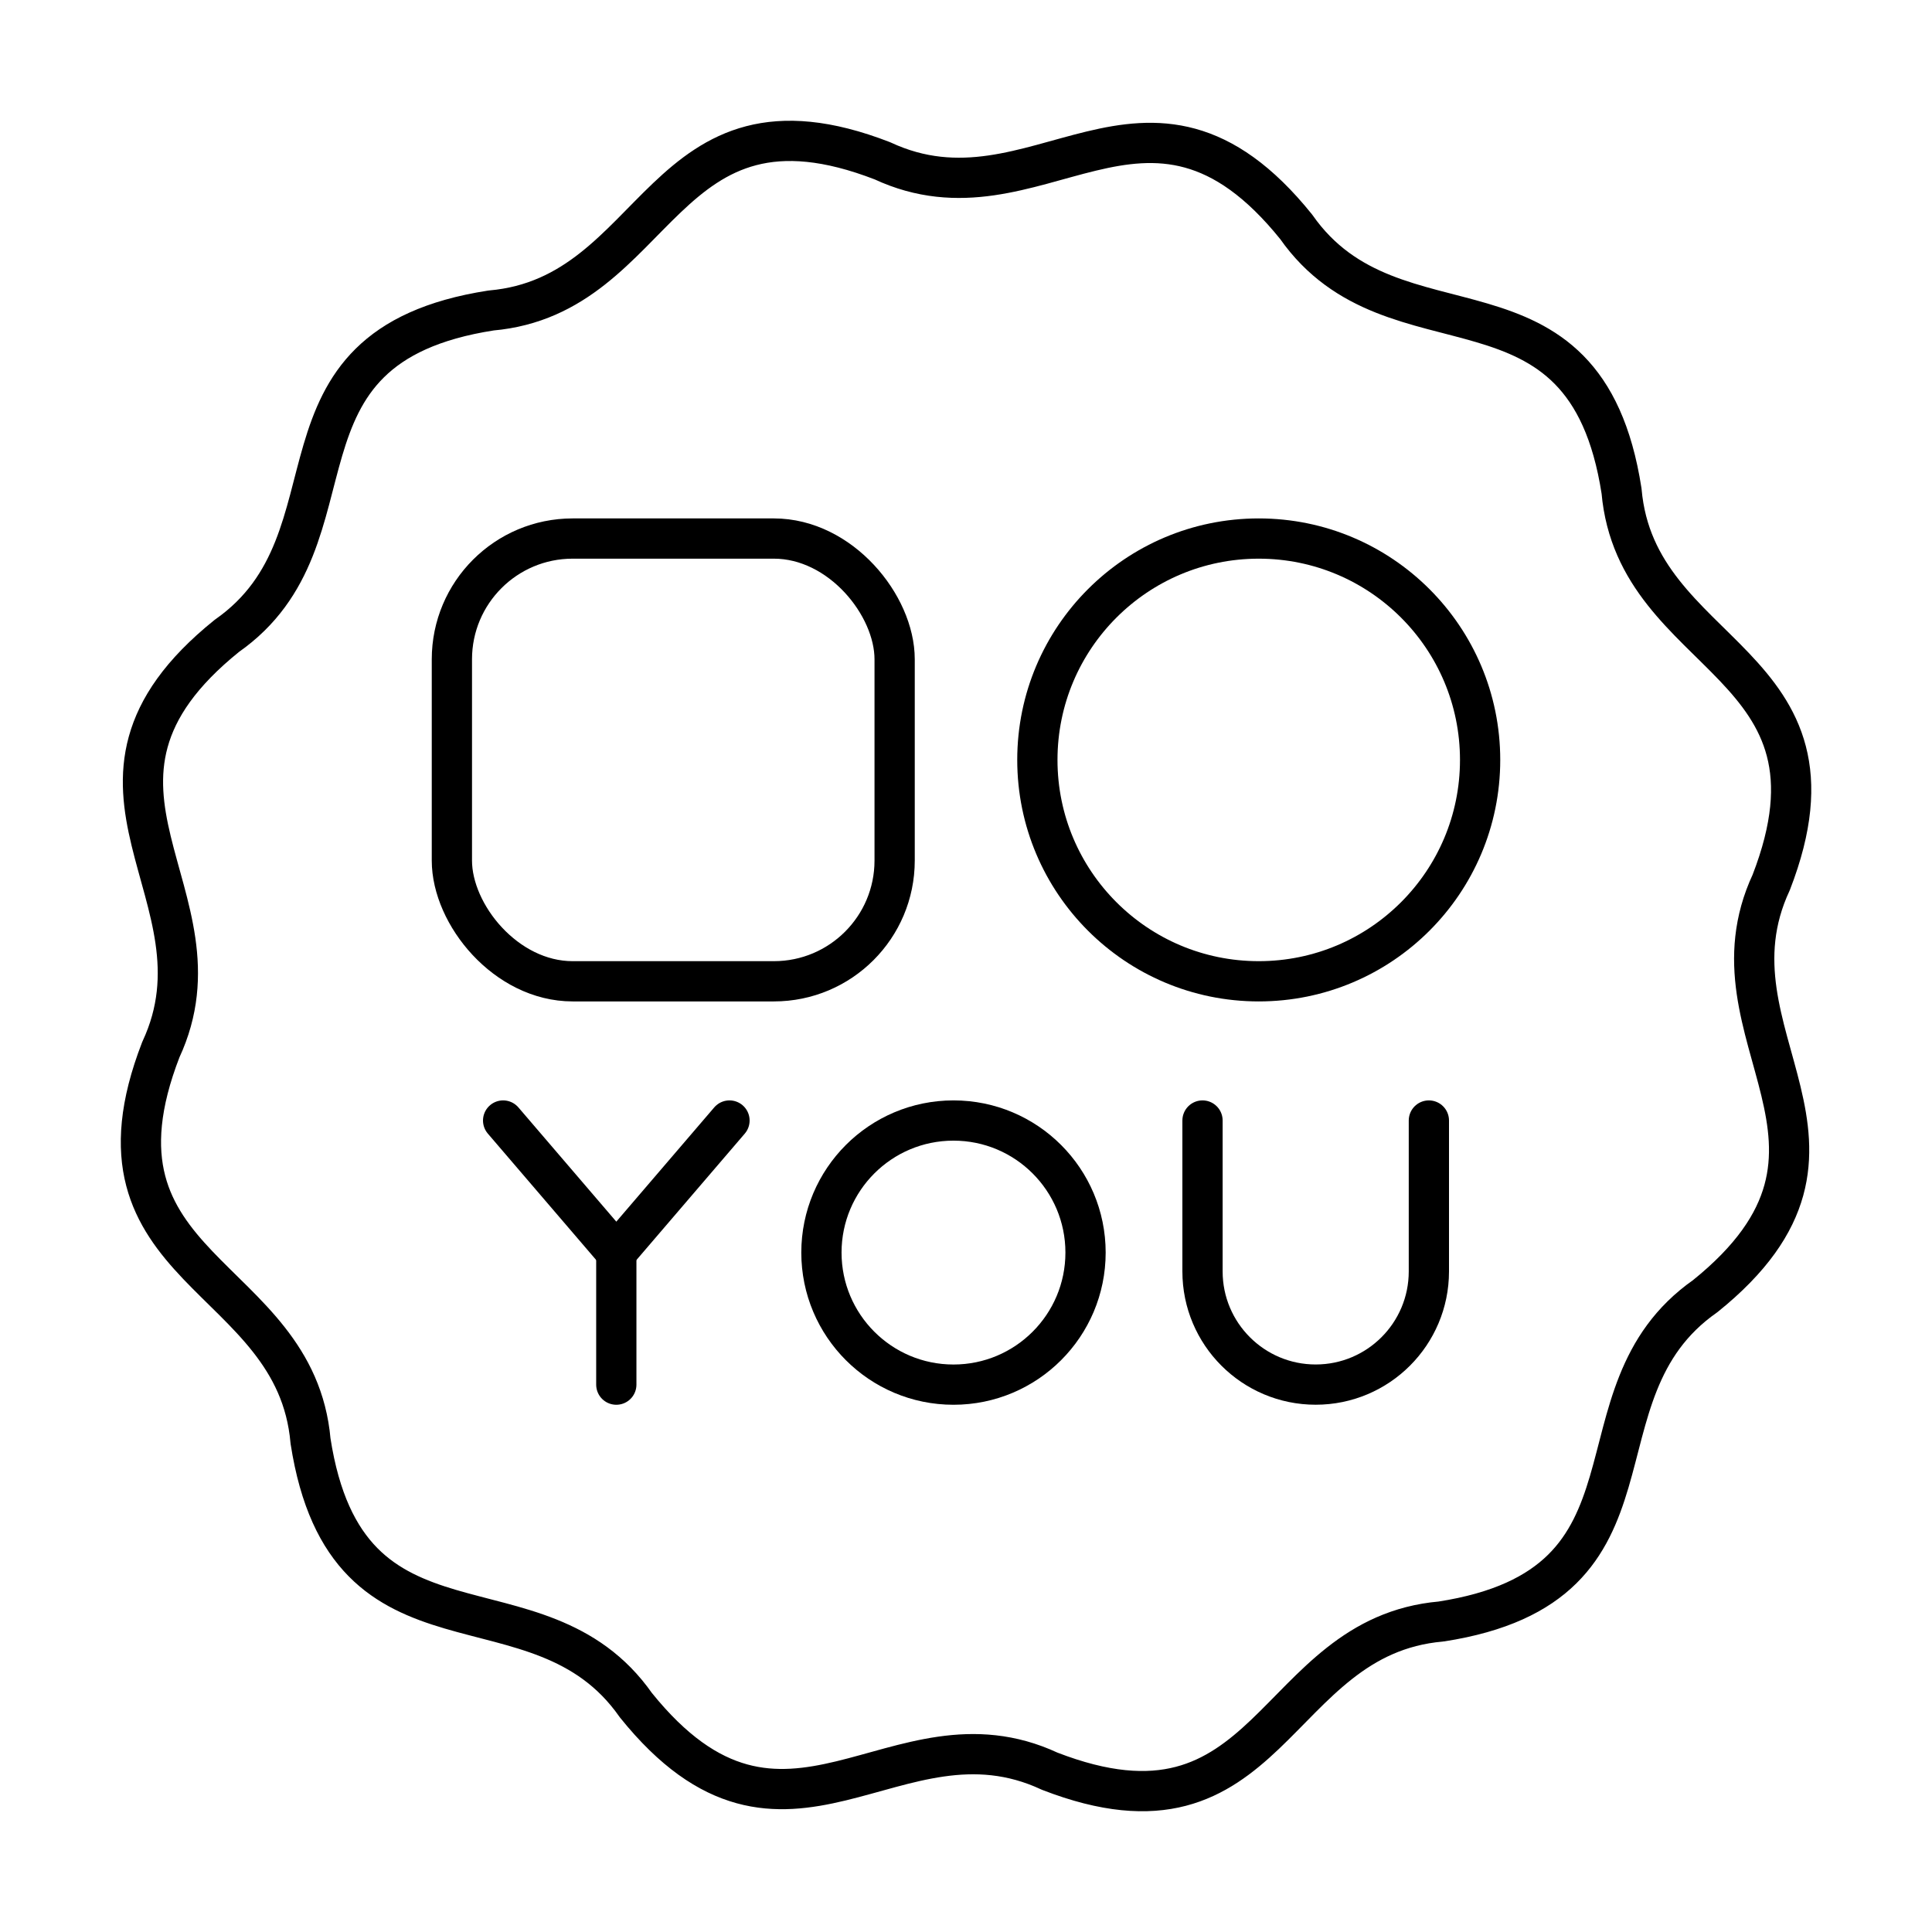 <?xml version="1.0" encoding="UTF-8"?><svg id="b" xmlns="http://www.w3.org/2000/svg" viewBox="0 0 48 48"><defs><style>.c{fill:none;stroke:#000;stroke-linecap:round;stroke-linejoin:round;}</style></defs><path class="c" d="m35.803,40.286c-4.226.37-4.192,5.863-9.724,3.719-3.845-1.792-6.561,2.982-10.281-1.641-2.433-3.474-7.173-.698-8.083-6.562-.37-4.226-5.863-4.191-3.719-9.724,1.792-3.845-2.982-6.561,1.641-10.281,3.474-2.433.698-7.173,6.562-8.083,4.226-.37,4.191-5.863,9.724-3.719,3.845,1.792,6.561-2.982,10.281,1.641,2.433,3.474,7.173.698,8.083,6.562.37,4.226,5.863,4.191,3.719,9.724-1.792,3.845,2.982,6.561-1.641,10.281-3.474,2.433-.698,7.173-6.561,8.083h0Z"/><circle class="c" cx="31.273" cy="18.88" r="5.5"/><rect class="c" x="11.227" y="13.38" width="11" height="11" rx="3" ry="3"/><polyline class="c" points="18.124 27.839 15.312 31.12 12.5 27.839"/><line class="c" x1="15.312" y1="34.401" x2="15.312" y2="31.12"/><circle class="c" cx="23.689" cy="31.12" r="3.281"/><path class="c" d="m29.876,27.839v3.749c0,1.553,1.259,2.812,2.812,2.812s2.812-1.259,2.812-2.812v-3.749"/></svg>